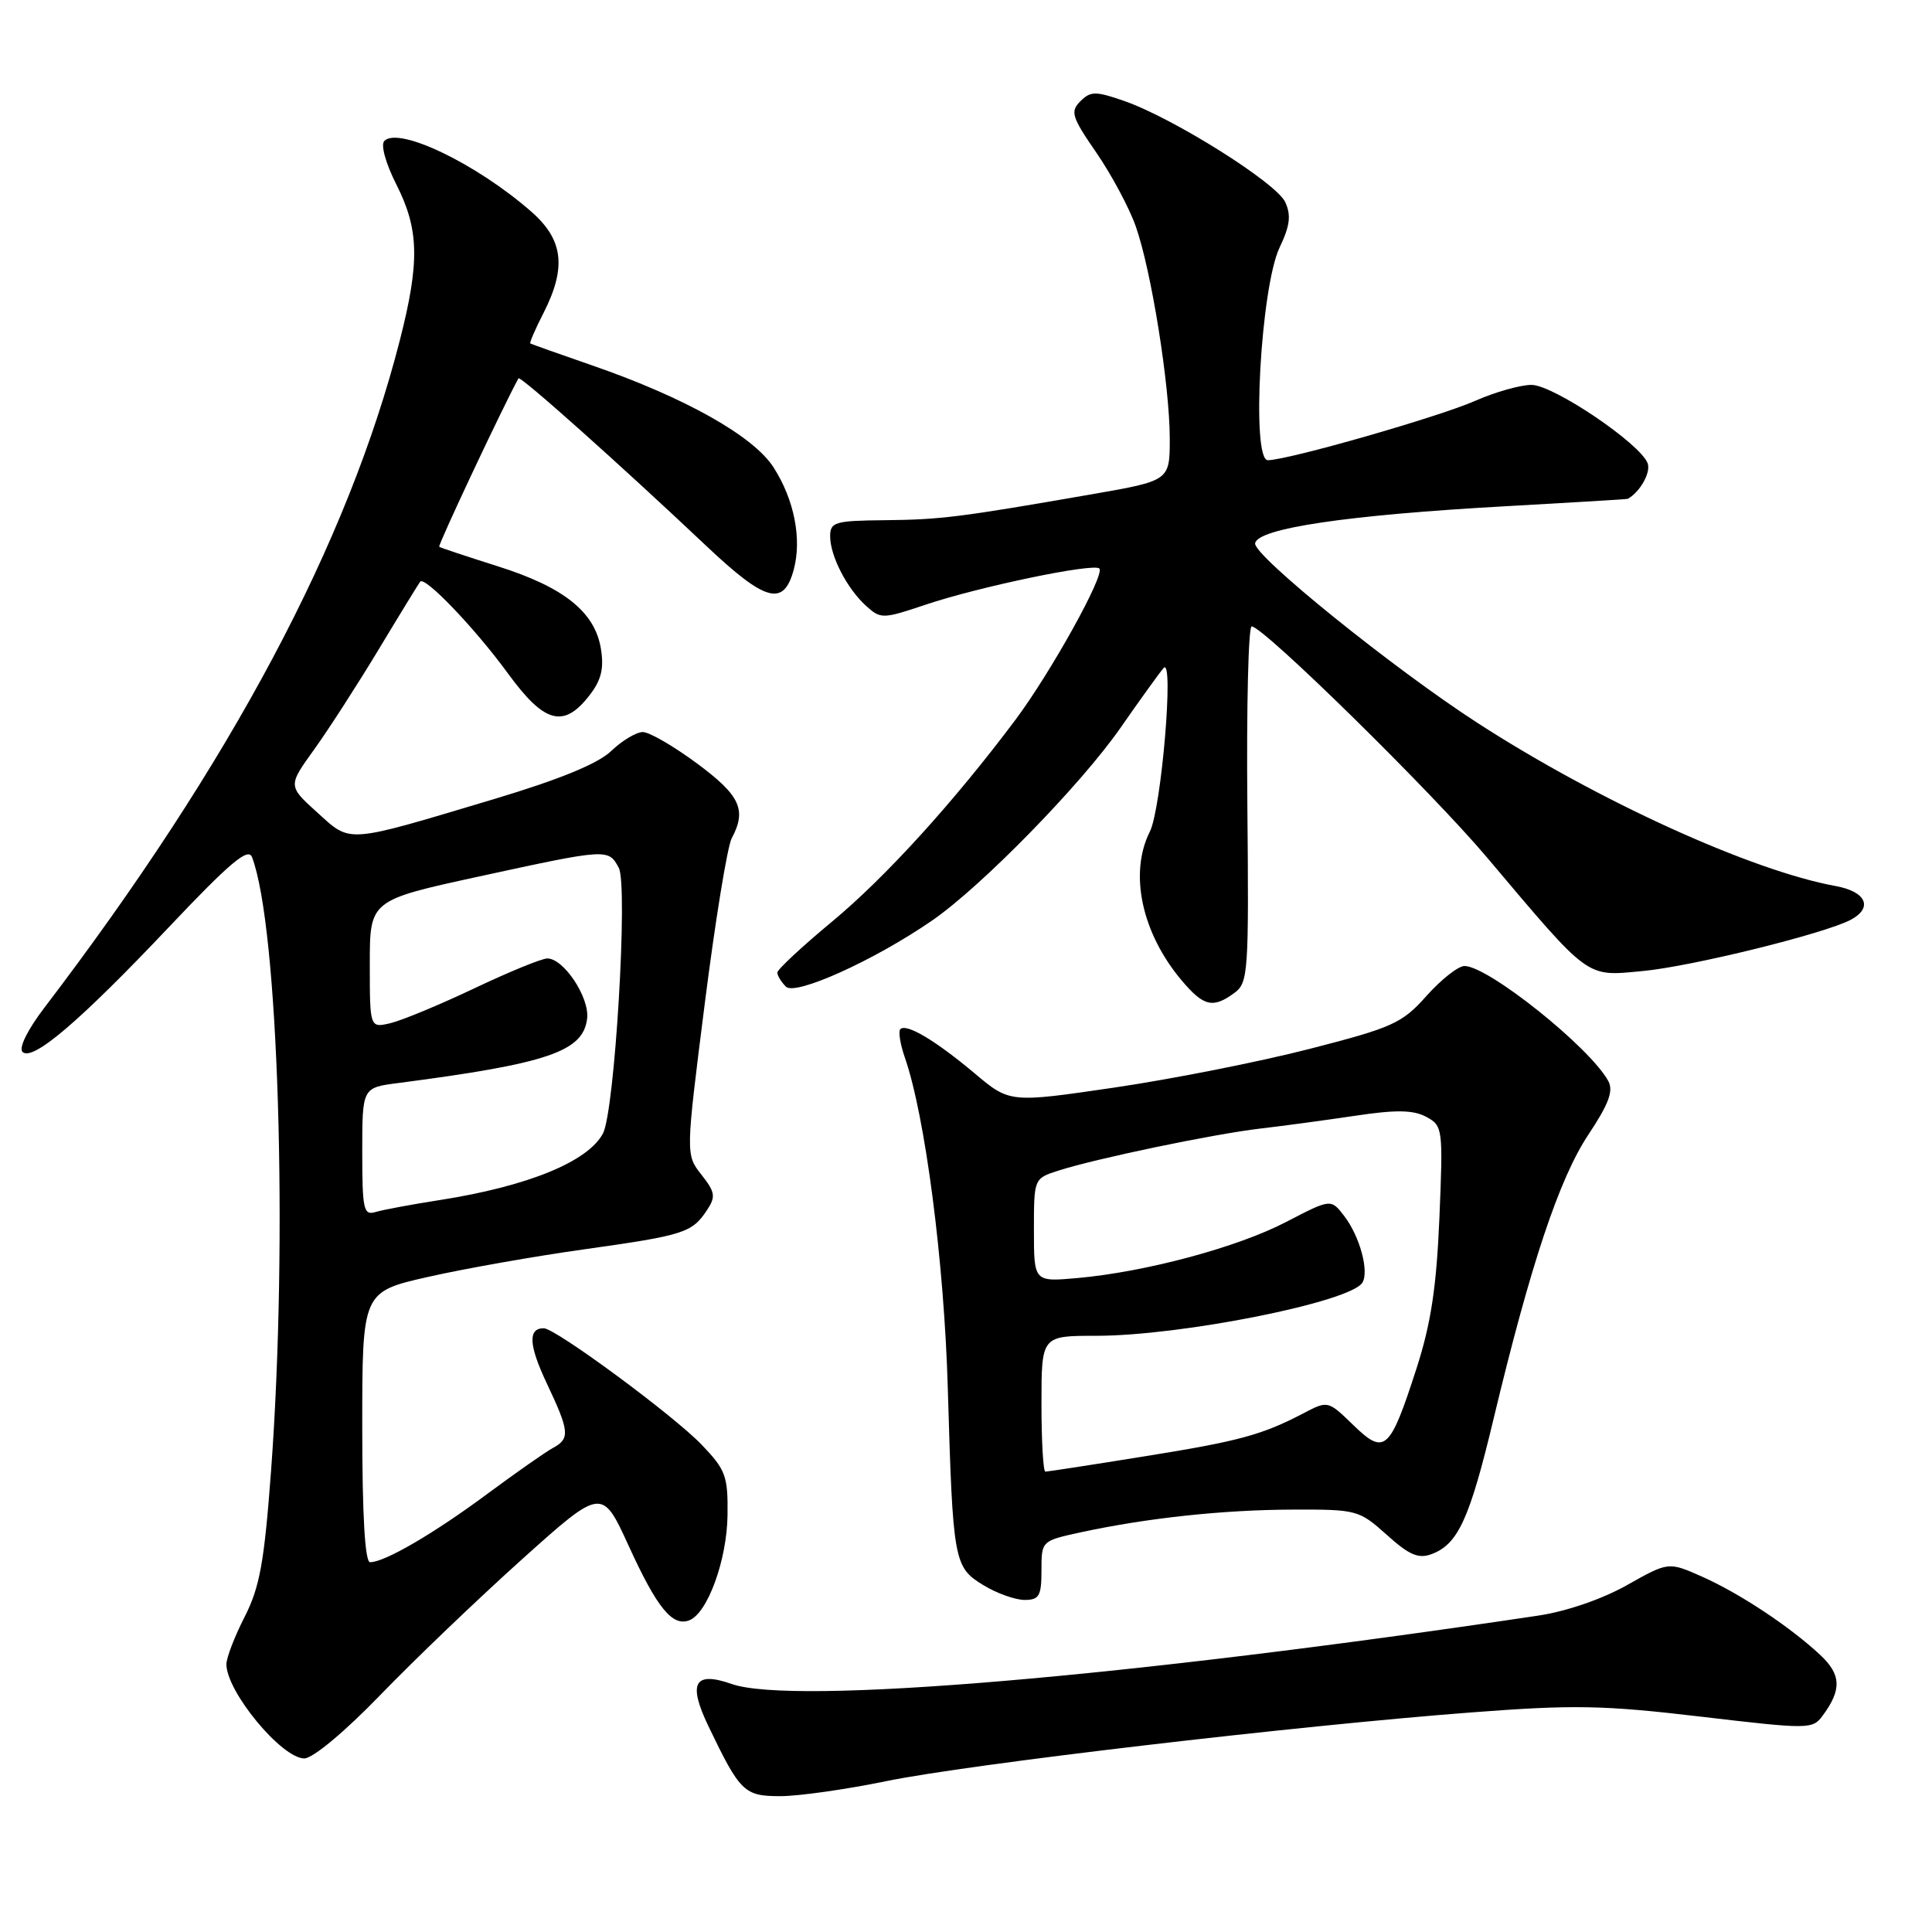 <?xml version="1.0" encoding="UTF-8" standalone="no"?>
<!DOCTYPE svg PUBLIC "-//W3C//DTD SVG 1.1//EN" "http://www.w3.org/Graphics/SVG/1.1/DTD/svg11.dtd" >
<svg xmlns="http://www.w3.org/2000/svg" xmlns:xlink="http://www.w3.org/1999/xlink" version="1.1" viewBox="0 0 256 256">
 <g >
 <path fill="currentColor"
d=" M 117.39 236.02 C 128.31 233.77 171.84 228.66 195.02 226.90 C 208.53 225.87 212.44 225.94 225.33 227.46 C 239.68 229.15 240.17 229.15 241.50 227.35 C 244.06 223.90 243.98 221.89 241.18 219.28 C 237.15 215.52 230.47 211.10 225.50 208.90 C 221.08 206.94 221.08 206.94 215.58 210.04 C 212.30 211.89 207.56 213.52 203.80 214.08 C 149.11 222.25 105.12 225.98 96.96 223.14 C 91.99 221.40 91.12 223.00 93.88 228.75 C 98.07 237.47 98.61 238.00 103.41 238.00 C 105.81 238.00 112.10 237.11 117.39 236.02 Z  M 50.39 224.60 C 54.85 219.98 63.28 211.91 69.13 206.65 C 79.77 197.10 79.77 197.10 83.32 204.87 C 87.07 213.07 89.10 215.56 91.33 214.70 C 93.75 213.77 96.32 206.73 96.40 200.80 C 96.47 195.59 96.17 194.77 92.99 191.45 C 89.26 187.55 73.60 176.00 72.05 176.00 C 69.93 176.00 70.06 178.24 72.46 183.32 C 75.47 189.69 75.56 190.63 73.25 191.87 C 72.29 192.39 68.35 195.15 64.50 198.00 C 57.46 203.22 50.97 207.00 49.04 207.00 C 48.36 207.00 48.00 200.82 48.00 189.08 C 48.00 171.17 48.00 171.17 56.75 169.19 C 61.56 168.10 70.90 166.45 77.50 165.53 C 90.65 163.68 91.69 163.35 93.68 160.35 C 94.86 158.57 94.77 157.97 92.94 155.65 C 90.85 152.99 90.85 152.99 93.38 133.02 C 94.77 122.03 96.38 112.17 96.95 111.09 C 98.97 107.32 98.09 105.40 92.37 101.17 C 89.28 98.88 86.04 97.00 85.18 97.00 C 84.32 97.00 82.43 98.13 80.99 99.51 C 79.22 101.20 74.20 103.26 65.44 105.89 C 45.62 111.82 46.57 111.75 42.04 107.66 C 38.15 104.14 38.15 104.14 41.62 99.32 C 43.53 96.67 47.39 90.67 50.21 86.00 C 53.02 81.33 55.49 77.31 55.68 77.07 C 56.30 76.31 62.99 83.31 67.31 89.24 C 72.10 95.81 74.65 96.53 78.02 92.25 C 79.66 90.17 80.05 88.65 79.63 86.00 C 78.85 81.10 74.73 77.80 65.94 75.03 C 61.85 73.73 58.36 72.58 58.20 72.45 C 57.98 72.29 66.61 53.95 68.70 50.13 C 68.92 49.73 82.18 61.56 93.59 72.34 C 101.45 79.76 103.84 80.41 105.17 75.50 C 106.27 71.42 105.25 66.22 102.50 61.93 C 99.84 57.78 90.77 52.68 78.50 48.43 C 74.10 46.91 70.39 45.59 70.27 45.51 C 70.14 45.43 70.92 43.61 72.02 41.47 C 75.08 35.45 74.65 31.78 70.43 28.07 C 63.19 21.72 52.86 16.74 50.93 18.67 C 50.42 19.18 51.09 21.61 52.52 24.45 C 55.53 30.38 55.63 34.71 53.00 45.01 C 46.13 71.93 30.61 101.08 5.90 133.50 C 3.67 136.41 2.46 138.86 2.98 139.38 C 4.29 140.69 10.53 135.37 22.35 122.88 C 30.46 114.31 32.89 112.26 33.39 113.57 C 36.90 122.73 38.19 164.10 35.92 194.85 C 35.02 207.00 34.42 210.31 32.42 214.23 C 31.09 216.83 30.00 219.66 30.00 220.52 C 30.00 224.14 37.32 233.00 40.32 233.00 C 41.45 233.00 45.67 229.48 50.39 224.60 Z  M 138.00 208.08 C 138.00 204.17 138.00 204.17 143.25 203.03 C 152.02 201.14 162.04 200.06 171.25 200.03 C 179.79 200.00 180.08 200.08 183.75 203.37 C 186.72 206.05 187.95 206.58 189.69 205.93 C 193.20 204.62 194.73 201.28 197.91 187.99 C 202.79 167.61 206.60 156.17 210.46 150.36 C 213.18 146.27 213.82 144.54 213.10 143.23 C 210.65 138.76 197.19 128.00 194.05 128.00 C 193.23 128.00 190.97 129.78 189.03 131.95 C 185.78 135.60 184.56 136.15 173.50 138.99 C 166.90 140.69 155.27 142.99 147.65 144.11 C 133.80 146.14 133.80 146.14 129.15 142.23 C 123.96 137.87 120.10 135.57 119.30 136.37 C 119.01 136.66 119.28 138.35 119.90 140.14 C 122.59 147.86 125.11 167.22 125.59 184.00 C 126.26 206.94 126.39 207.66 130.30 210.04 C 132.06 211.12 134.51 211.99 135.75 212.00 C 137.70 212.00 138.00 211.48 138.00 208.08 Z  M 163.56 131.57 C 165.40 130.22 165.49 128.89 165.28 106.57 C 165.16 93.61 165.42 83.00 165.85 83.00 C 167.38 83.00 189.59 104.80 197.01 113.59 C 210.80 129.92 210.06 129.38 217.65 128.67 C 224.11 128.07 241.82 123.70 245.25 121.87 C 248.23 120.27 247.27 118.14 243.25 117.41 C 232.07 115.37 211.79 106.14 195.82 95.82 C 184.63 88.59 166.08 73.61 166.31 72.00 C 166.59 70.01 178.55 68.24 199.50 67.08 C 208.30 66.59 215.58 66.15 215.68 66.10 C 217.31 65.21 218.78 62.59 218.32 61.38 C 217.30 58.74 205.82 51.00 202.93 51.00 C 201.46 51.00 198.11 51.95 195.50 53.10 C 190.69 55.23 170.77 60.94 168.00 60.98 C 165.77 61.01 167.05 38.03 169.56 32.78 C 170.93 29.91 171.10 28.53 170.30 26.78 C 169.11 24.21 155.36 15.58 148.91 13.36 C 145.16 12.06 144.50 12.07 143.15 13.42 C 141.79 14.78 142.01 15.50 145.28 20.24 C 147.28 23.15 149.63 27.54 150.49 29.98 C 152.55 35.81 154.99 51.05 155.00 58.10 C 155.00 63.69 155.00 63.69 144.75 65.48 C 127.09 68.55 124.69 68.85 117.25 68.93 C 110.63 68.99 110.00 69.18 110.00 71.05 C 110.00 73.67 112.23 78.00 114.78 80.30 C 116.69 82.03 116.98 82.03 122.63 80.13 C 129.73 77.74 144.92 74.58 145.67 75.33 C 146.45 76.12 139.27 89.06 134.55 95.38 C 126.41 106.25 117.33 116.25 110.25 122.12 C 106.26 125.43 103.00 128.47 103.00 128.87 C 103.00 129.27 103.51 130.11 104.14 130.74 C 105.38 131.98 115.86 127.25 123.50 121.98 C 129.99 117.52 143.17 104.04 148.43 96.50 C 151.11 92.65 153.70 89.06 154.19 88.51 C 155.59 86.95 153.89 107.17 152.36 110.20 C 149.59 115.70 151.27 123.60 156.55 129.88 C 159.48 133.36 160.72 133.66 163.56 131.57 Z  M 48.00 152.63 C 48.00 144.12 48.00 144.12 52.75 143.51 C 72.64 140.92 77.29 139.33 77.80 134.95 C 78.12 132.16 74.70 127.00 72.52 127.00 C 71.79 127.00 67.44 128.78 62.85 130.96 C 58.26 133.14 53.26 135.21 51.75 135.57 C 49.00 136.22 49.00 136.22 49.00 127.75 C 49.00 119.29 49.00 119.29 63.47 116.14 C 80.53 112.43 80.62 112.43 81.99 114.99 C 83.24 117.32 81.46 147.28 79.89 150.20 C 77.89 153.94 69.92 157.19 58.29 159.01 C 54.56 159.59 50.71 160.31 49.75 160.60 C 48.18 161.08 48.00 160.27 48.00 152.63 Z  M 138.00 186.00 C 138.00 177.00 138.00 177.00 145.25 177.00 C 156.54 177.00 178.94 172.53 180.52 169.96 C 181.44 168.48 180.19 163.85 178.14 161.16 C 176.36 158.83 176.36 158.83 170.43 161.91 C 163.97 165.28 151.81 168.54 142.75 169.35 C 137.00 169.86 137.00 169.86 137.00 163.01 C 137.00 156.16 137.00 156.15 140.25 155.11 C 145.23 153.51 160.84 150.26 167.00 149.54 C 170.03 149.19 175.70 148.42 179.60 147.84 C 184.99 147.03 187.26 147.07 188.97 147.98 C 191.18 149.17 191.22 149.50 190.73 161.35 C 190.34 170.56 189.61 175.38 187.71 181.28 C 184.16 192.27 183.49 192.87 179.32 188.83 C 175.97 185.58 175.95 185.57 172.73 187.26 C 167.20 190.15 164.18 190.97 151.42 193.01 C 144.61 194.11 138.80 195.00 138.52 195.00 C 138.23 195.00 138.00 190.95 138.00 186.00 Z "/>
</g>
</svg>